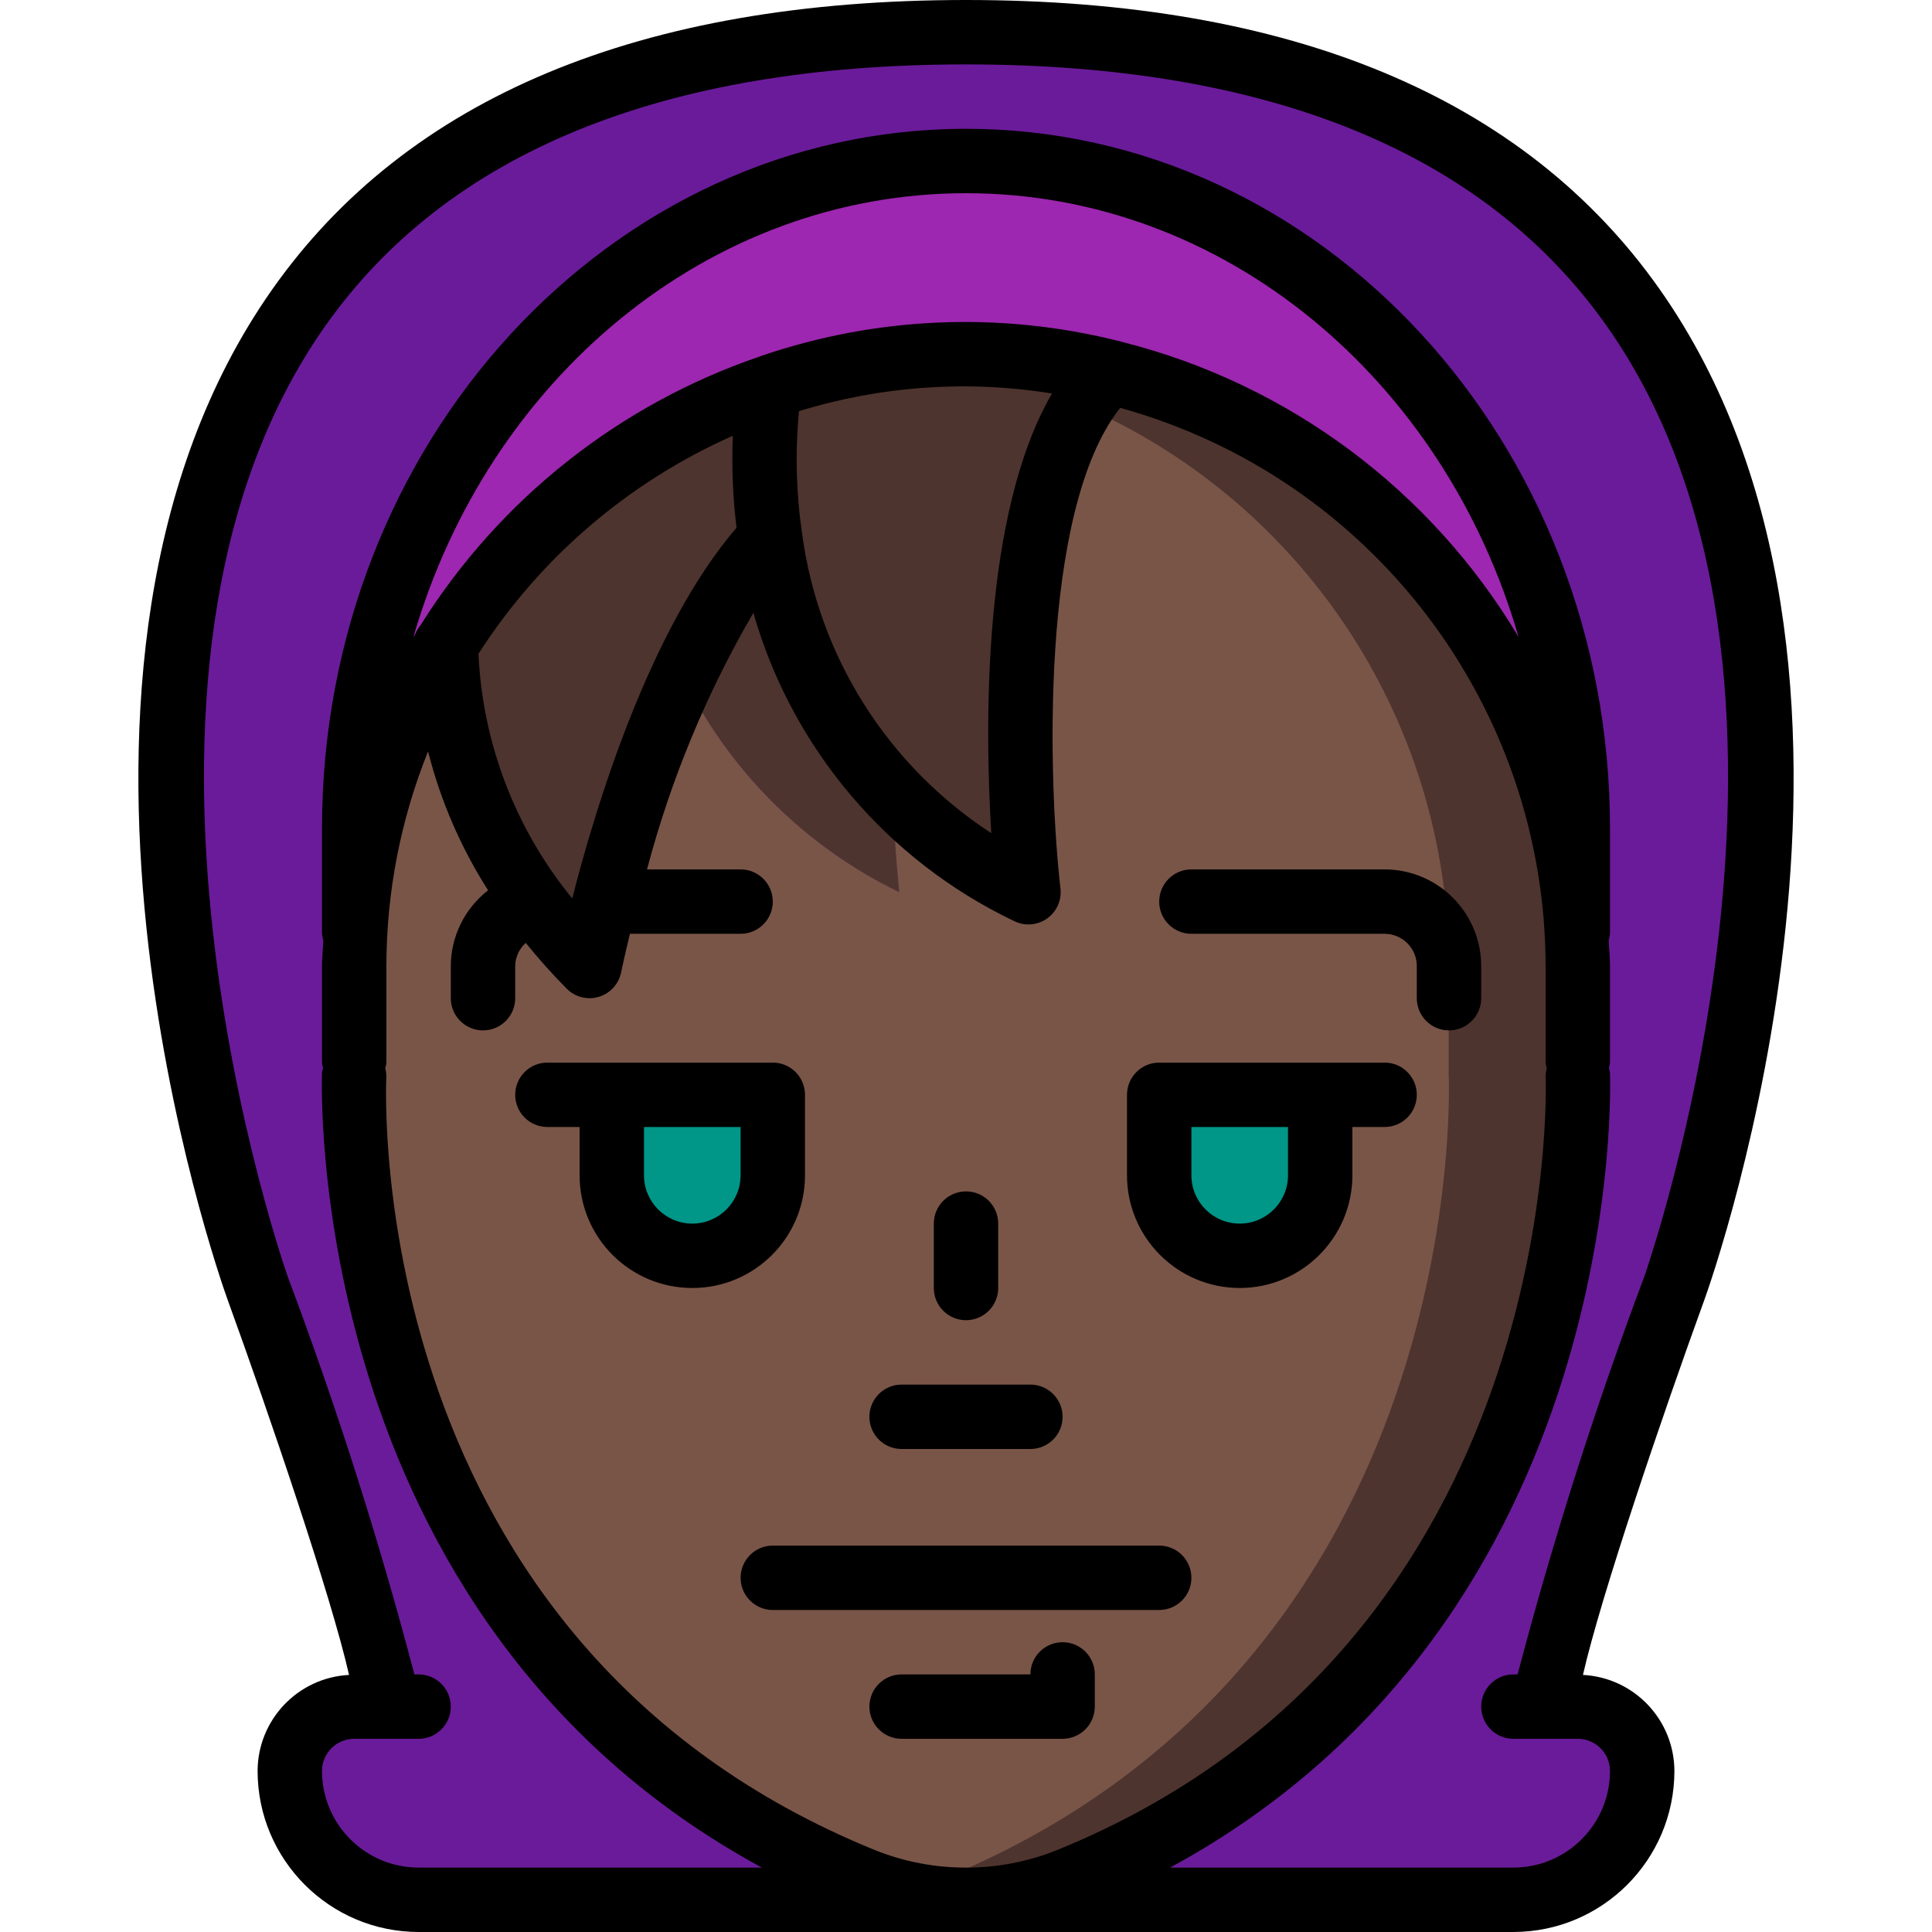 <?xml version="1.0" encoding="iso-8859-1"?>
<!-- Generator: Adobe Illustrator 19.0.0, SVG Export Plug-In . SVG Version: 6.00 Build 0)  -->
<svg version="1.1" id="Capa_1" xmlns="http://www.w3.org/2000/svg" xmlns:xlink="http://www.w3.org/1999/xlink" x="0px" y="0px"
	 viewBox="0 0 512 512" style="enable-background:new 0 0 512 512;" xml:space="preserve">
<g>
	<g transform="translate(1 1)">
		<path style="fill:#6A1B9A;" d="M255,7.533c-307.2,0-187.733,332.8-187.733,332.8S101.4,434.2,101.4,451.267h-8.533
			c-9.414,0.027-17.039,7.652-17.067,17.067c0.135,18.795,15.338,33.999,34.133,34.133h290.133
			c18.828-0.055,34.078-15.305,34.133-34.133c-0.068-9.397-7.669-16.998-17.067-17.067H408.6
			c0-17.067,34.133-110.933,34.133-110.933S562.2,7.533,255,7.533z"/>
		<g>
			<path style="fill:#4E342E;" d="M235.544,209.176c0.598,15.616,1.792,26.283,1.792,26.283
				c-25.023-12.105-45.25-32.271-57.429-57.259c5.822-13.316,13.65-25.662,23.211-36.608
				C206.519,166.979,217.87,190.637,235.544,209.176z"/>
			<path style="fill:#4E342E;" d="M417.133,283.587V255c0-2.816-0.085-5.717-0.171-8.533
				c-3.783-71.656-54.222-132.301-123.989-149.077c-2.816,2.683-5.23,5.758-7.168,9.131
				c-24.491,39.424-14.251,128.939-14.251,128.939c-13.377-6.706-25.546-15.587-36.011-26.283
				c0.598,15.616,1.792,26.283,1.792,26.283c-25.023-12.105-45.25-32.271-57.429-57.259c-10.803,24.698-19.065,50.43-24.66,76.8
				c-10.23-10.036-18.787-21.646-25.344-34.389c-8.102-15.72-12.482-33.091-12.8-50.773h-0.085
				c-9.899,15.976-16.918,33.566-20.737,51.968c-1.73,8.122-2.815,16.368-3.243,24.661c-0.085,2.816-0.171,5.717-0.171,8.533v28.587
				c0,0-7.595,155.819,134.913,213.675c3.286,1.347,6.684,2.403,10.154,3.157c14.733,3.562,30.209,2.458,44.287-3.157
				C424.728,439.405,417.133,283.587,417.133,283.587z"/>
		</g>
		<g>
			<path style="fill:#795548;" d="M248.002,497.261c-3.257,1.347-6.626,2.403-10.069,3.157c-3.47-0.754-6.868-1.811-10.154-3.157
				C85.272,439.405,92.866,283.587,92.866,283.587V255c0-2.816,0.085-5.717,0.171-8.533c0.428-8.293,1.512-16.539,3.243-24.661
				c3.819-18.402,10.838-35.992,20.737-51.968h0.085c0.318,17.682,4.698,35.054,12.8,50.773
				c6.557,12.743,15.114,24.353,25.344,34.389c5.595-26.37,13.858-52.102,24.661-76.8c12.179,24.987,32.406,45.154,57.429,57.259
				c0,0-1.194-10.667-1.792-26.283c10.465,10.695,22.634,19.577,36.011,26.283c0,0-10.24-89.515,14.251-128.939
				c56.211,24.524,93.74,78.703,96.939,139.947c0.085,2.816,0.171,5.717,0.171,8.533v28.587
				C382.914,283.587,390.509,439.405,248.002,497.261z"/>
			<path style="fill:#795548;" d="M168.897,141.592c1.798,12.689,5.51,25.032,11.009,36.608c-10.803,24.698-19.065,50.43-24.66,76.8
				c-10.23-10.036-18.787-21.646-25.344-34.389C137.752,194.925,150.722,160.877,168.897,141.592z"/>
			<path style="fill:#795548;" d="M271.554,235.459c-13.377-6.706-25.546-15.587-36.011-26.283
				c-1.279-33.536,0.341-89.771,23.211-111.787c9.282,2.193,18.339,5.249,27.051,9.131
				C261.314,145.944,271.554,235.459,271.554,235.459z"/>
		</g>
		<g>
			<path style="fill:#009688;" d="M161.133,289.133H203.8v21.333c0,5.658-2.248,11.084-6.248,15.085
				c-4.001,4.001-9.427,6.248-15.085,6.248c-11.782,0-21.333-9.551-21.333-21.333V289.133z"/>
			<path style="fill:#009688;" d="M327.533,331.8c-5.658,0-11.084-2.248-15.085-6.248c-4.001-4.001-6.248-9.427-6.248-15.085
				v-21.333h42.667v21.333C348.866,322.249,339.315,331.8,327.533,331.8z"/>
		</g>
		<path style="fill:#9D27B0;" d="M417.133,218.563v27.904h-0.171c-3.783-71.656-54.222-132.301-123.989-149.077
			c-12.431-3.025-25.18-4.543-37.973-4.523c-86.23,0.018-157.378,67.492-161.963,153.6h-0.171v-27.904
			c0-97.707,72.619-176.896,162.133-176.896S417.133,120.856,417.133,218.563z"/>
		<g>
			<path style="fill:#4E342E;" d="M203.116,141.592C171.116,175.469,155.245,255,155.245,255
				c-23.523-22.193-37.247-52.835-38.144-85.163h-0.085c19.834-32.092,50.213-56.287,85.93-68.437v0.085
				C201.075,114.793,201.132,128.301,203.116,141.592z"/>
			<path style="fill:#4E342E;" d="M271.554,235.459c-37.207-17.716-62.95-53.024-68.437-93.867
				c-1.984-13.291-2.041-26.799-0.17-40.107V101.4c16.767-5.676,34.352-8.559,52.053-8.533c12.793-0.021,25.543,1.498,37.973,4.523
				C259.437,129.645,271.554,235.459,271.554,235.459z"/>
		</g>
	</g>
	<g>
		<path d="M213.333,311.467v-21.333c0.001-2.263-0.898-4.434-2.499-6.035c-1.6-1.6-3.771-2.499-6.035-2.499h-59.733
			c-4.713,0-8.533,3.821-8.533,8.533c0,4.713,3.821,8.533,8.533,8.533h8.533v12.8c0,16.495,13.372,29.867,29.867,29.867
			S213.333,327.962,213.333,311.467z M196.266,311.467c0,7.069-5.731,12.8-12.8,12.8c-7.069,0-12.8-5.731-12.8-12.8v-12.8h25.6
			V311.467z"/>
		<path d="M328.533,341.333c16.487-0.02,29.847-13.38,29.867-29.867v-12.8h8.533c4.713,0,8.533-3.821,8.533-8.533
			c0-4.713-3.82-8.533-8.533-8.533H307.2c-2.263-0.001-4.434,0.898-6.035,2.499s-2.499,3.771-2.499,6.035v21.333
			C298.686,327.953,312.046,341.313,328.533,341.333z M341.333,298.667v12.8c0,7.069-5.731,12.8-12.8,12.8
			c-7.069,0-12.8-5.731-12.8-12.8v-12.8H341.333z"/>
		<path d="M238.933,384h34.133c4.713,0,8.533-3.821,8.533-8.533c0-4.713-3.82-8.533-8.533-8.533h-34.133
			c-4.713,0-8.533,3.821-8.533,8.533C230.4,380.18,234.22,384,238.933,384z"/>
		<path d="M256,349.867c2.263,0.001,4.434-0.898,6.035-2.499c1.6-1.6,2.499-3.771,2.499-6.035v-17.067
			c0-4.713-3.82-8.533-8.533-8.533s-8.533,3.821-8.533,8.533v17.067c-0.001,2.263,0.898,4.434,2.499,6.035
			C251.565,348.968,253.736,349.867,256,349.867z"/>
		<path d="M315.733,247.467h51.2c4.711,0.005,8.529,3.822,8.533,8.533v8.533c0,4.713,3.82,8.533,8.533,8.533s8.533-3.82,8.533-8.533
			V256c-0.015-14.132-11.468-25.585-25.6-25.6h-51.2c-4.713,0-8.533,3.821-8.533,8.533
			C307.2,243.646,311.02,247.467,315.733,247.467z"/>
		<path d="M315.733,418.133c0.001-2.263-0.898-4.434-2.499-6.035c-1.6-1.6-3.771-2.499-6.035-2.499H204.8
			c-4.713,0-8.533,3.82-8.533,8.533s3.821,8.533,8.533,8.533h102.4c2.263,0.001,4.434-0.898,6.035-2.499
			C314.835,422.568,315.733,420.397,315.733,418.133z"/>
		<path d="M290.133,452.267v-8.533c0-4.713-3.82-8.533-8.533-8.533s-8.533,3.821-8.533,8.533h-34.133
			c-4.713,0-8.533,3.82-8.533,8.533s3.82,8.533,8.533,8.533H281.6c2.263,0.001,4.434-0.898,6.035-2.499
			C289.235,456.701,290.133,454.53,290.133,452.267z"/>
		<path d="M256,0C169.808,0,107.95,25.808,72.141,76.704C1.483,177.142,57.8,337.442,60.25,344.25
			c11.027,30.341,27.506,78.718,32.253,99.621c-13.558,0.705-24.201,11.885-24.236,25.462c0.028,23.553,19.114,42.639,42.667,42.667
			h290.133c23.553-0.028,42.639-19.114,42.667-42.667c-0.036-13.577-10.678-24.757-24.236-25.462
			c4.747-20.904,21.228-69.286,32.27-99.655c2.433-6.775,58.75-167.075-11.908-267.513C404.05,25.808,342.191,0,256,0z
			 M231.95,490.325C96.933,435.483,102.1,291.092,102.391,284.975c-0.022-0.639-0.12-1.274-0.292-1.89
			c0.146-0.484,0.247-0.982,0.3-1.485V256c0.015-19.484,3.762-38.786,11.038-56.86c3.304,13.038,8.676,25.463,15.91,36.802
			c-6.204,4.81-9.848,12.208-9.881,20.058v8.533c0,4.713,3.821,8.533,8.533,8.533s8.533-3.82,8.533-8.533V256
			c0.035-2.343,1.052-4.563,2.802-6.12c3.415,4.234,7.044,8.29,10.873,12.153c2.225,2.226,5.495,3.046,8.507,2.133
			s5.277-3.409,5.893-6.496c0.034-0.168,0.846-4.082,2.335-10.204h29.323c4.713,0,8.533-3.821,8.533-8.533
			c0-4.713-3.821-8.533-8.533-8.533h-24.802c6.303-23.827,15.784-46.697,28.187-67.996c10.252,35.839,35.376,65.563,69.006,81.642
			c2.799,1.438,6.163,1.218,8.751-0.572c2.588-1.79,3.981-4.86,3.624-7.987c-3.094-27.042-5.837-100.043,15.829-127.397
			C363.38,126.501,409.479,186.981,409.6,256v25.6c0.053,0.501,0.153,0.996,0.298,1.478c-0.17,0.622-0.267,1.261-0.29,1.905
			c0.075,1.496,5.742,150.388-129.558,205.338c-7.638,3.057-15.79,4.623-24.017,4.612h-0.067
			C247.74,494.942,239.588,493.378,231.95,490.325z M297.491,90.647c-0.539-0.201-1.098-0.345-1.667-0.43
			c-30.986-7.667-63.522-6.284-93.746,3.985c-0.305,0.092-0.604,0.201-0.896,0.329c-37.15,12.707-68.806,37.792-89.668,71.055
			c-0.579,0.68-1.047,1.449-1.384,2.276c-0.188,0.31-0.378,0.618-0.565,0.929C129.259,100.7,187.442,51.2,256,51.2
			s126.741,49.5,146.433,117.591C379.193,129.863,341.447,101.756,297.491,90.647z M262.7,220.796
			c-27.502-17.902-45.816-46.921-50.142-79.45c-1.574-10.722-1.847-21.595-0.811-32.382c21.692-6.695,44.635-8.297,67.046-4.681
			C260.264,136.073,260.981,192.689,262.7,220.796z M151.65,238.096c-15.052-18.372-23.769-41.114-24.852-64.84
			c16.329-25.437,39.764-45.522,67.4-57.766c-0.325,8.136,0.005,16.285,0.987,24.368
			C172.275,166.502,157.958,213.349,151.65,238.096z M435.716,338.417c-12.966,34.511-24.159,69.663-33.535,105.317h-1.115
			c-4.713,0-8.533,3.82-8.533,8.533s3.82,8.533,8.533,8.533h17.067c4.711,0.005,8.529,3.822,8.533,8.533
			c-0.015,14.132-11.468,25.585-25.6,25.6h-90.979c122.031-66.198,116.642-209.255,116.571-210.783
			c-0.067-0.372-0.163-0.739-0.285-1.096c0.142-0.475,0.241-0.961,0.294-1.454V256c0-2.302-0.254-4.54-0.346-6.82
			c0.177-0.557,0.292-1.132,0.346-1.714v-27.93c0-102.233-76.558-185.404-170.667-185.404S85.333,117.304,85.333,219.537v27.93
			c0.053,0.582,0.169,1.156,0.346,1.712c-0.091,2.281-0.346,4.518-0.346,6.821v25.6c0.053,0.491,0.151,0.976,0.293,1.449
			c-0.121,0.36-0.216,0.727-0.284,1.101c-0.071,1.528-5.458,144.58,116.562,210.783h-90.971c-14.132-0.015-25.585-11.468-25.6-25.6
			c0.005-4.711,3.822-8.529,8.533-8.533h17.067c4.713,0,8.533-3.821,8.533-8.533c0-4.713-3.82-8.533-8.533-8.533h-1.115
			c-9.373-35.641-20.561-70.78-33.519-105.279c-0.566-1.579-55.75-158.821,9.834-251.971C118.558,40.421,175.708,17.067,256,17.067
			s137.442,23.354,169.867,69.417C491.45,179.633,436.266,336.875,435.716,338.417z"/>
	</g>
</g>
<g>
</g>
<g>
</g>
<g>
</g>
<g>
</g>
<g>
</g>
<g>
</g>
<g>
</g>
<g>
</g>
<g>
</g>
<g>
</g>
<g>
</g>
<g>
</g>
<g>
</g>
<g>
</g>
<g>
</g>
</svg>
